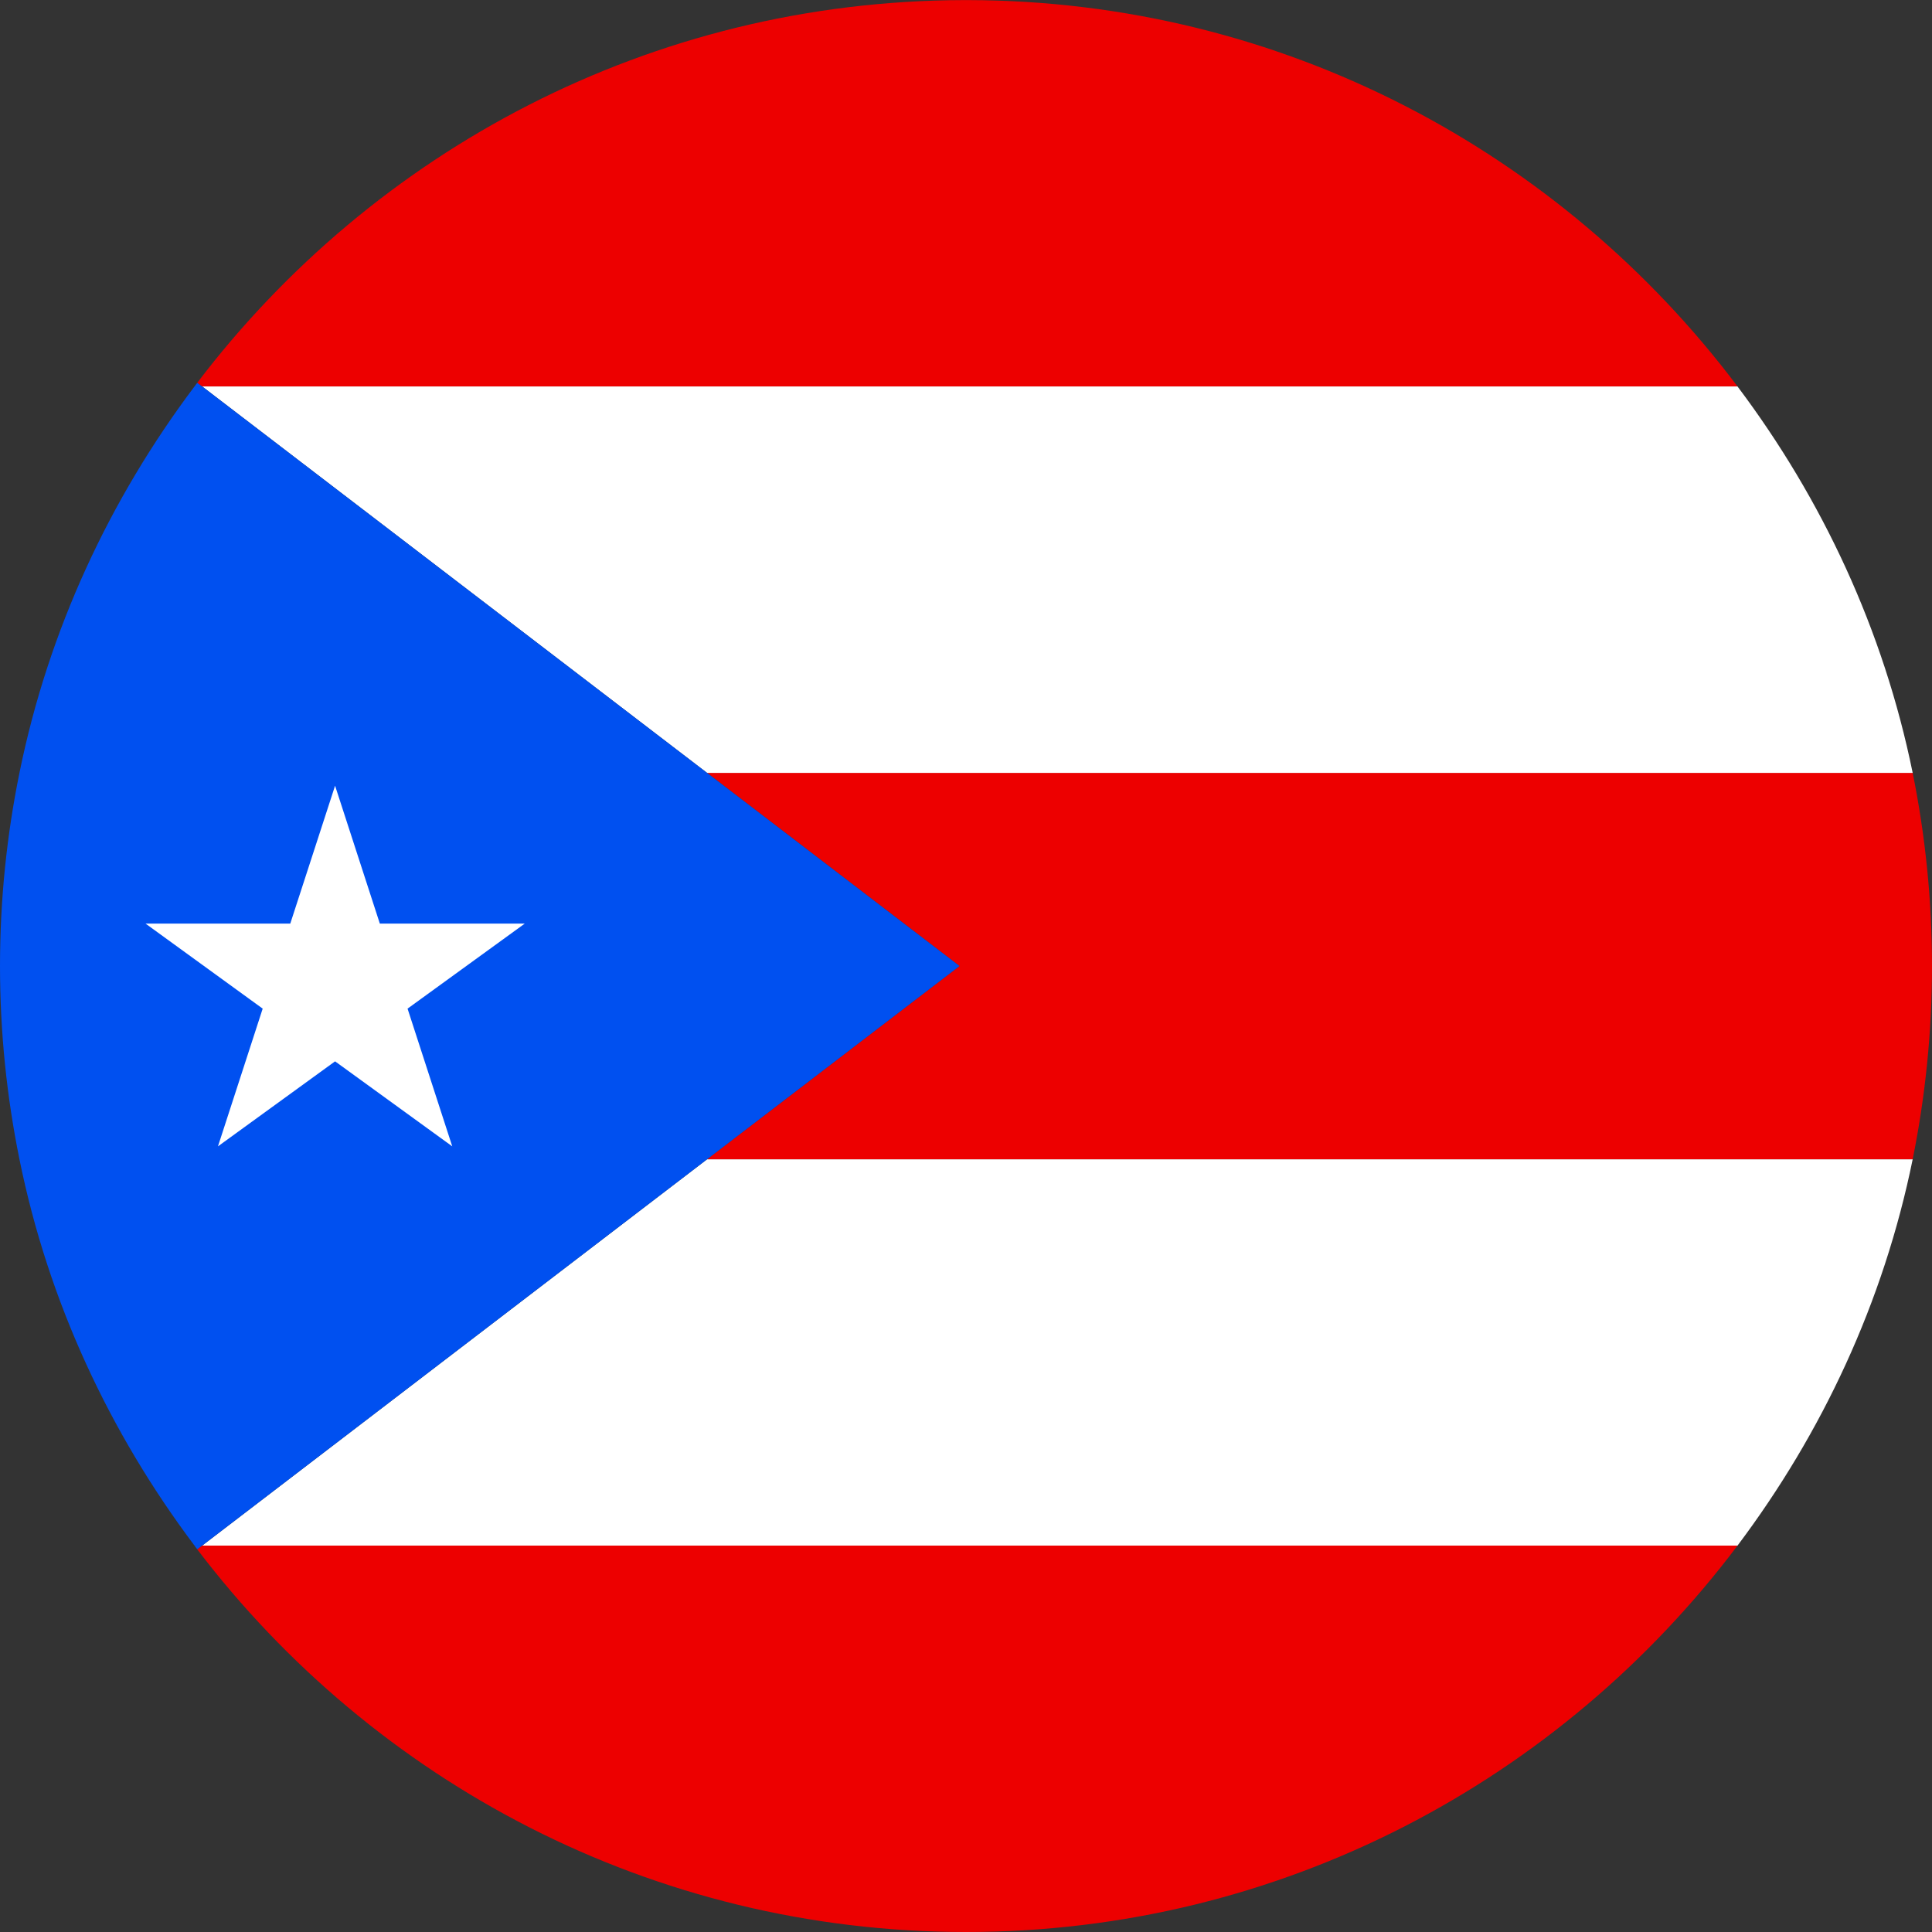 <?xml version="1.0" encoding="utf-8"?>
<!-- Generator: Adobe Illustrator 21.1.0, SVG Export Plug-In . SVG Version: 6.00 Build 0)  -->
<svg version="1.1" id="Layer_1" xmlns="http://www.w3.org/2000/svg" xmlns:xlink="http://www.w3.org/1999/xlink" x="0px" y="0px"
	 viewBox="0 0 60 60" style="enable-background:new 0 0 60 60;" xml:space="preserve">
<rect x="0" y="0" width="60" height="60" fill="#333333" stroke="none"/>
<style type="text/css">
	.st0{fill:#0050F0;}
	.st1{fill:none;}
	.st2{fill:#FFFFFF;}
	.st3{fill:#ED0000;}
</style>
<g id="g16580-1" transform="matrix(0.226,0.226,0.226,-0.226,1087.395,-214.99)">
</g>
<g>
	<path class="st0" d="M6.126,48.117l0.153-0.117H6.04C6.07,48.039,6.099,48.079,6.126,48.117z"/>
	<g>
		<path class="st0" d="M6.126,11.887c-0.027,0.038-0.056,0.075-0.086,0.114h0.239L6.126,11.887z"/>
		<g>
			<path class="st1" d="M30.003,0c-0.022,0-0.04,0.003-0.063,0.003h0.126C30.043,0.003,30.023,0,30.003,0z"/>
			<path class="st2" d="M6.279,48h47.681c2.628-3.494,4.535-7.556,5.44-11.997H21.959L6.279,48z"/>
			<path class="st3" d="M53.96,48H6.279l-0.153,0.117C11.61,55.327,20.249,60,30.003,60
				C39.803,60,48.485,55.276,53.96,48z"/>
			<path class="st3" d="M29.799,30.001l-7.84,6.001h37.441C59.791,34.062,60,32.056,60,30.001
				c0-2.056-0.209-4.062-0.6-5.999H21.959L29.799,30.001z"/>
			<path class="st3" d="M6.126,11.887l0.153,0.114h47.681C48.498,4.74,39.841,0.023,30.066,0.003h-0.126
				C20.211,0.023,11.598,4.689,6.126,11.887z"/>
			<path class="st2" d="M21.959,24.003h37.441c-0.905-4.443-2.812-8.509-5.44-12.001H6.279L21.959,24.003z"/>
			<path class="st0" d="M21.959,24.003l-15.68-12.001H6.04c-2.627,3.493-4.535,7.559-5.436,12.001
				C0.21,25.939,0,27.945,0,30.001c0,2.054,0.21,4.061,0.604,6.001c0.9,4.441,2.809,8.504,5.436,11.997h0.239
				l15.68-11.997l7.84-6.001L21.959,24.003z"/>
		</g>
		<polygon class="st2" points="10.406,24.401 11.796,28.683 16.297,28.683 12.657,31.324 14.045,35.601 10.406,32.961 
			6.769,35.601 8.158,31.324 4.52,28.683 9.015,28.683 		"/>
	</g>
</g>
</svg>
